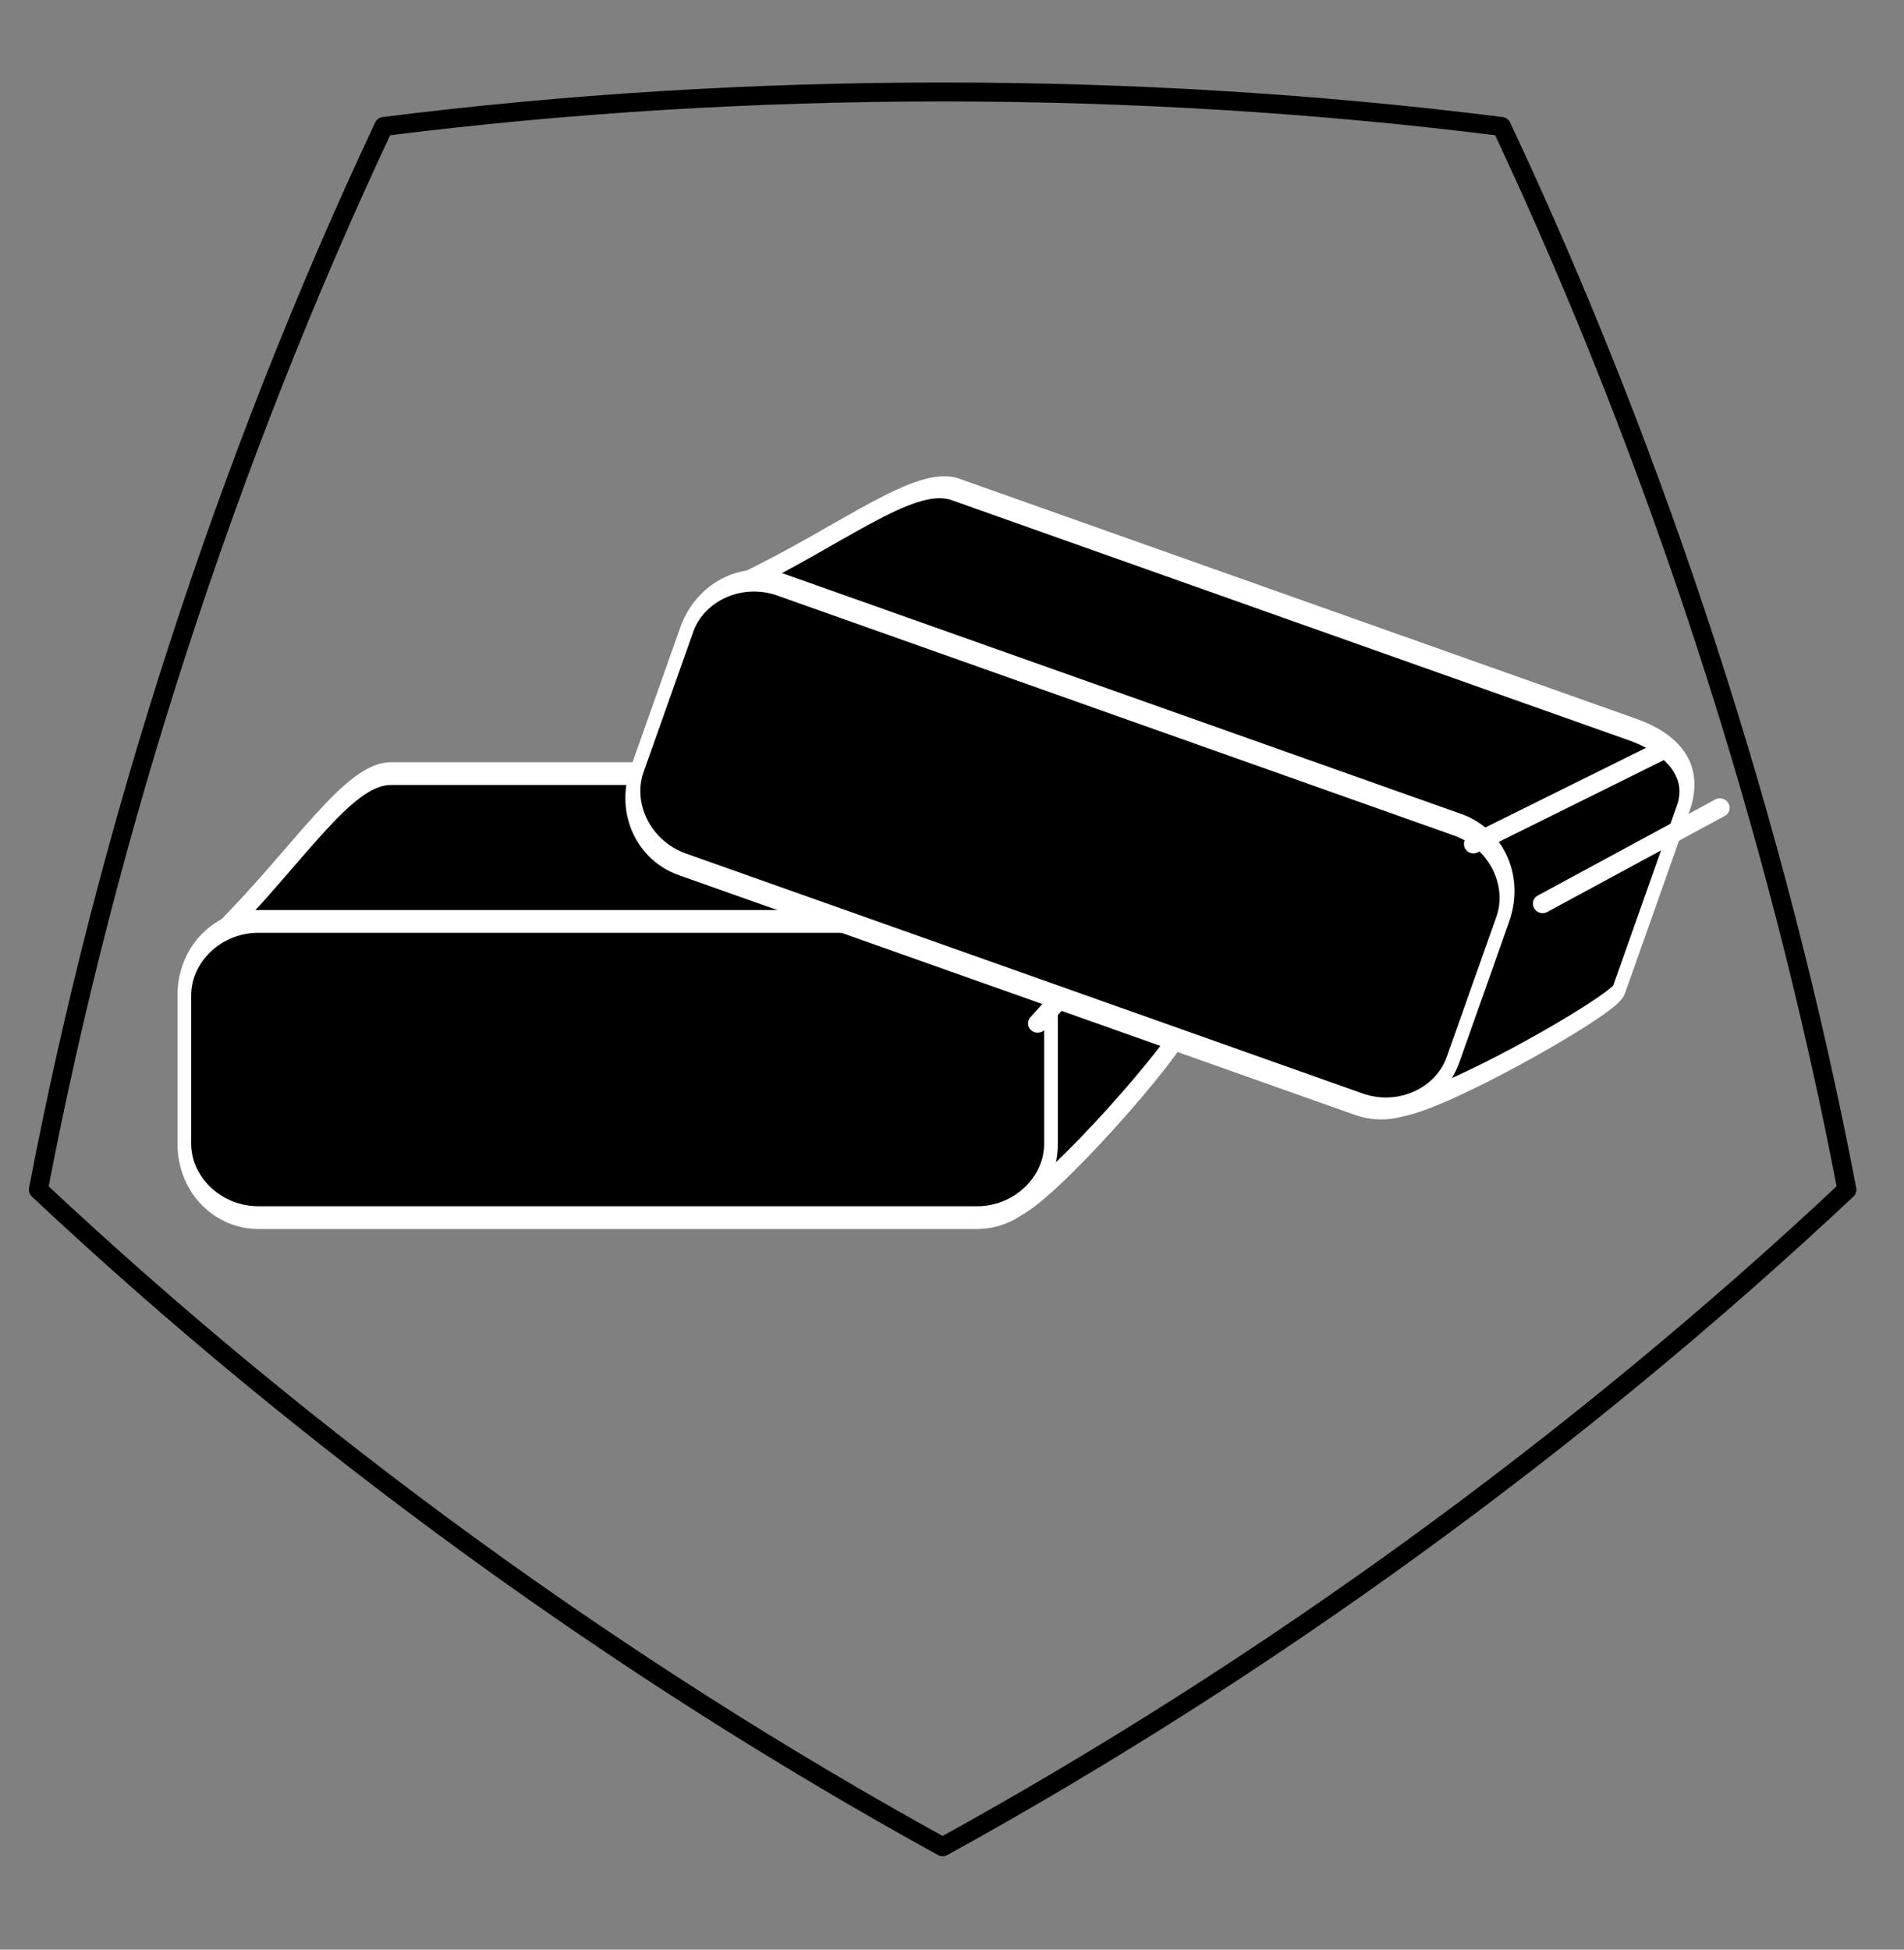 <?xml version="1.0" encoding="UTF-8" standalone="no"?>
<!DOCTYPE svg PUBLIC "-//W3C//DTD SVG 1.1//EN" "http://www.w3.org/Graphics/SVG/1.1/DTD/svg11.dtd">
<svg width="100%" height="100%" viewBox="0 0 42 43" version="1.1" xmlns="http://www.w3.org/2000/svg" xmlns:xlink="http://www.w3.org/1999/xlink" xml:space="preserve" xmlns:serif="http://www.serif.com/" style="fill-rule:evenodd;clip-rule:evenodd;stroke-linecap:round;stroke-linejoin:round;stroke-miterlimit:1.5;">
    <rect x="0" y="0" width="42" height="43" fill="#808080" stroke="none"/>
    <g transform="matrix(1,0,0,1,-680,-1033)">
        <g id="nastroj-bronz-5-b" transform="matrix(1,0,0,1,430.029,1033.52)">
            <rect x="250" y="0" width="41.667" height="41.667" style="fill:none;"/>
            <g transform="matrix(0.617,0,0,1.024,164.452,-1228.14)">
                <path d="M180.938,1216.74C180.938,1215.86 179.75,1215.51 178.288,1215.51L152.576,1215.51C151.038,1215.51 149.288,1217.27 146.414,1219C144.239,1220.31 147.844,1223.01 147.844,1223.01C147.844,1223.01 151.142,1221.89 152.605,1221.89C152.605,1221.89 174.143,1224.98 174.884,1224.83C176.112,1224.59 180.823,1221.33 180.938,1220.91L180.938,1216.74Z" style="stroke:white;stroke-width:0.49px;"/>
            </g>
            <g transform="matrix(0.709,-1.08521e-17,-1.08521e-17,-0.709,137.654,50.536)">
                <path d="M187.744,14.562C197.775,20.081 207.53,27.168 215.878,35.003C213.729,46.249 210.003,57.716 205.132,68.077C193.772,69.508 181.715,69.508 170.356,68.077C165.484,57.716 161.759,46.249 159.61,35.003C167.958,27.168 177.713,20.081 187.744,14.562Z" style="fill:none;stroke:black;stroke-width:0.59px;"/>
            </g>
            <g transform="matrix(0.617,0,0,1.024,161.516,-1224.88)">
                <path d="M180.938,1217.1C180.938,1216.22 179.75,1215.51 178.288,1215.51L152.605,1215.51C151.142,1215.51 149.954,1216.22 149.954,1217.1L149.954,1220.3C149.954,1221.18 151.142,1221.89 152.605,1221.89L178.288,1221.89C179.75,1221.89 180.938,1221.18 180.938,1220.3L180.938,1217.1Z" style="stroke:white;stroke-width:0.49px;"/>
            </g>
            <g transform="matrix(0.694,0,0,0.694,-220.513,-744.076)">
                <path d="M708.627,1100.89L713.197,1096.18" style="fill:none;stroke:white;stroke-width:0.6px;"/>
            </g>
            <g transform="matrix(0.694,0,0,0.675,-220.513,-722.319)">
                <path d="M715.209,1097.87L710.912,1102.77" style="fill:none;stroke:white;stroke-width:0.61px;"/>
            </g>
            <g transform="matrix(0.581,0.206,-0.342,0.966,598.102,-1195.34)">
                <path d="M180.938,1216.74C180.938,1215.86 179.75,1215.51 178.288,1215.51L152.576,1215.51C151.038,1215.51 149.288,1217.27 146.414,1219C144.239,1220.31 147.844,1223.01 147.844,1223.01C147.844,1223.01 151.142,1221.89 152.605,1221.89C152.605,1221.89 174.143,1224.98 174.884,1224.83C176.112,1224.59 180.823,1221.33 180.938,1220.91L180.938,1216.74Z" style="stroke:white;stroke-width:0.49px;"/>
            </g>
            <g transform="matrix(0.581,0.206,-0.342,0.966,594.244,-1193.24)">
                <path d="M180.938,1217.1C180.938,1216.22 179.75,1215.51 178.288,1215.51L152.605,1215.51C151.142,1215.51 149.954,1216.22 149.954,1217.1L149.954,1220.3C149.954,1221.18 151.142,1221.89 152.605,1221.89L178.288,1221.89C179.75,1221.89 180.938,1221.18 180.938,1220.3L180.938,1217.1Z" style="stroke:white;stroke-width:0.49px;"/>
            </g>
            <g transform="matrix(0.655,0.232,-0.232,0.655,73.728,-867.391)">
                <path d="M708.627,1100.89L713.197,1096.18" style="fill:none;stroke:white;stroke-width:0.6px;"/>
            </g>
            <g transform="matrix(0.655,0.232,-0.225,0.636,66.472,-846.88)">
                <path d="M715.209,1097.87L710.912,1102.77" style="fill:none;stroke:white;stroke-width:0.61px;"/>
            </g>
        </g>
    </g>
</svg>
